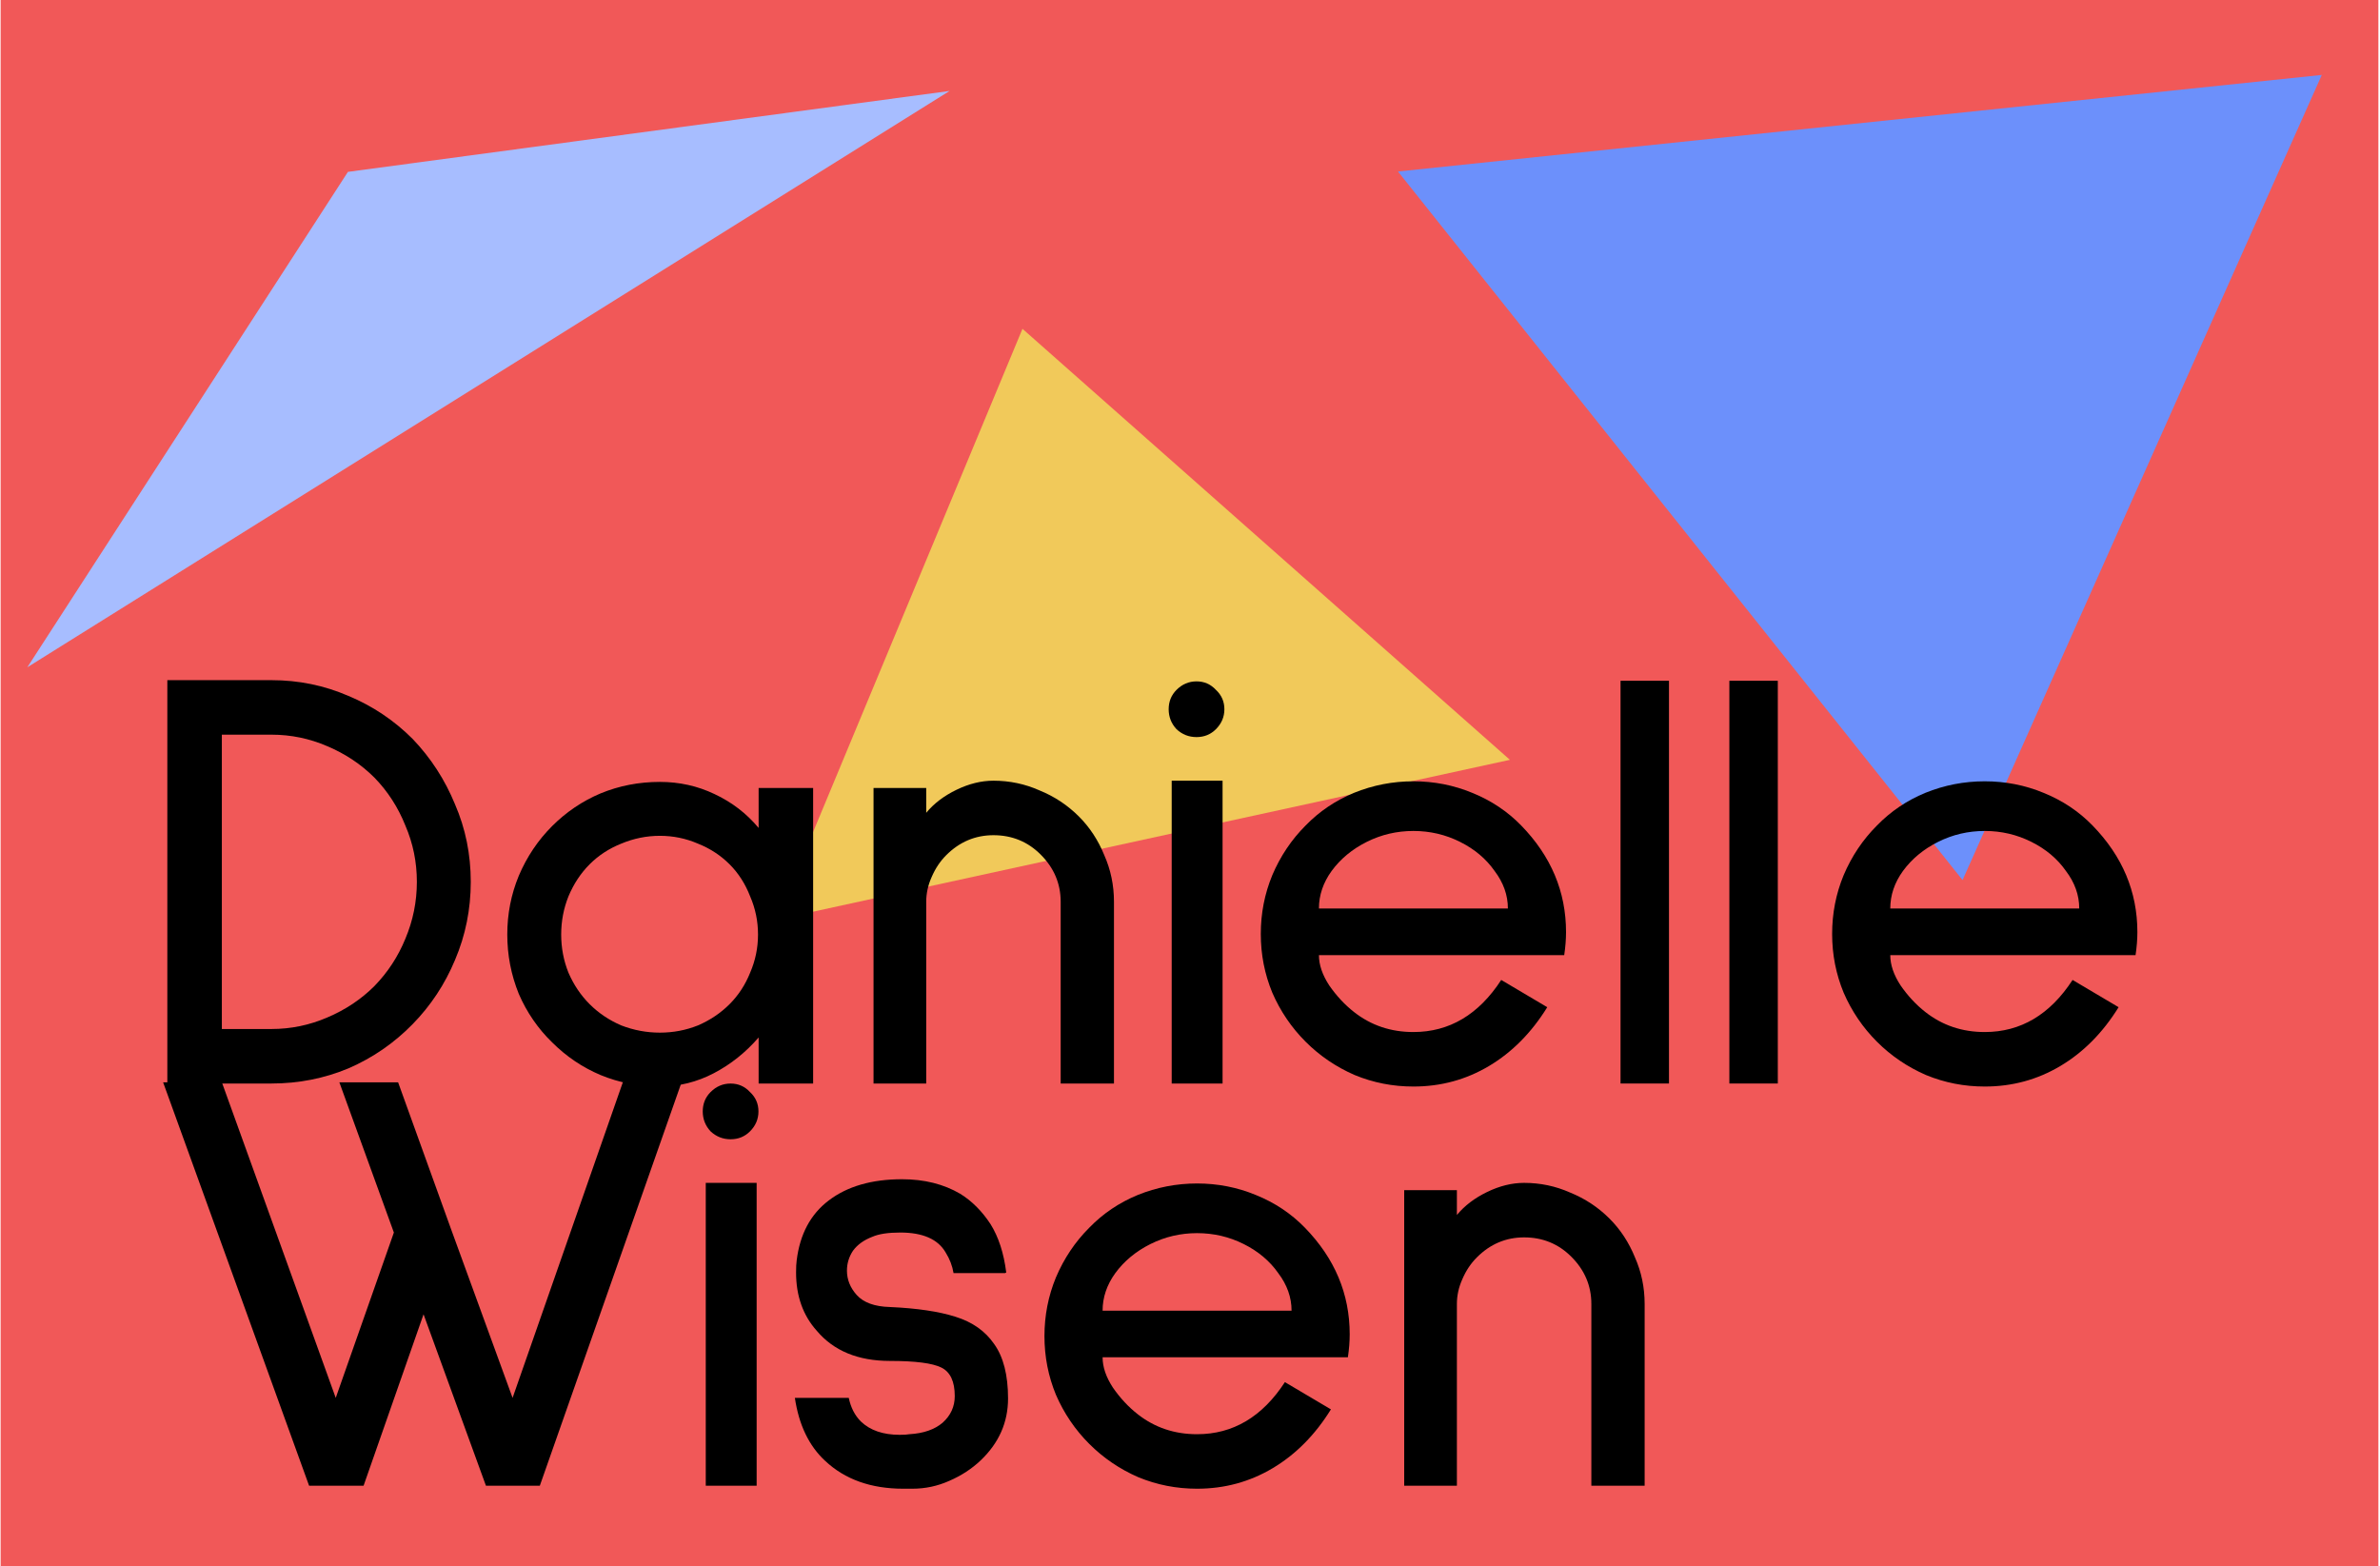 <svg width="503" height="331" viewBox="0 0 503 331" fill="none" xmlns="http://www.w3.org/2000/svg">
<path d="M0.132 0H502.66V331H0.132V0Z" fill="#F15858"/>
<path d="M73.532 36.326L200.688 19.222L5.777 141.03L73.532 36.326Z" fill="#A7BDFF"/>
<path d="M216.095 69.498L319.111 160.588L164.142 194.36L216.095 69.498Z" fill="#F1C95A"/>
<path d="M295.457 36.248L490.7 15.837L414.776 186.007L295.457 36.248Z" fill="#6C90FB"/>
<path d="M35.366 229V143.752H57.382C63.099 143.752 68.518 144.861 73.638 147.08C78.758 149.213 83.28 152.243 87.206 156.168C91.046 160.179 94.032 164.787 96.166 169.992C98.384 175.112 99.494 180.573 99.494 186.376C99.494 192.179 98.384 197.683 96.166 202.888C94.032 208.008 91.046 212.531 87.206 216.456C83.28 220.467 78.758 223.581 73.638 225.8C68.518 227.933 63.099 229 57.382 229H35.366ZM46.886 155.272V217.48H57.382C61.478 217.48 65.403 216.669 69.158 215.048C72.998 213.427 76.326 211.208 79.142 208.392C81.958 205.491 84.134 202.163 85.67 198.408C87.291 194.568 88.102 190.557 88.102 186.376C88.102 182.195 87.291 178.227 85.67 174.472C84.134 170.632 81.958 167.261 79.142 164.36C76.326 161.544 72.998 159.325 69.158 157.704C65.403 156.083 61.478 155.272 57.382 155.272H46.886Z" fill="black"/>
<path d="M160.331 229V219.272C157.6 222.429 154.443 224.947 150.859 226.824C147.275 228.701 143.477 229.64 139.467 229.64C135.029 229.64 130.848 228.829 126.923 227.208C123.083 225.587 119.669 223.283 116.683 220.296C113.696 217.395 111.349 213.981 109.643 210.056C108.021 206.045 107.211 201.864 107.211 197.512C107.211 193.16 108.021 189.021 109.643 185.096C111.349 181.085 113.696 177.587 116.683 174.6C119.669 171.613 123.083 169.309 126.923 167.688C130.848 166.067 135.029 165.256 139.467 165.256C143.563 165.256 147.403 166.109 150.987 167.816C154.656 169.523 157.771 171.912 160.331 174.984V166.536H171.851V229H160.331ZM139.467 176.648C136.651 176.648 133.92 177.203 131.275 178.312C128.715 179.336 126.496 180.787 124.619 182.664C122.741 184.541 121.248 186.803 120.139 189.448C119.115 192.008 118.603 194.696 118.603 197.512C118.603 200.328 119.115 203.016 120.139 205.576C121.248 208.136 122.741 210.355 124.619 212.232C126.496 214.109 128.715 215.603 131.275 216.712C133.92 217.736 136.651 218.248 139.467 218.248C142.283 218.248 144.971 217.736 147.531 216.712C150.091 215.603 152.309 214.109 154.187 212.232C156.064 210.355 157.515 208.136 158.539 205.576C159.648 203.016 160.203 200.328 160.203 197.512C160.203 194.696 159.648 192.008 158.539 189.448C157.515 186.803 156.064 184.541 154.187 182.664C152.309 180.787 150.091 179.336 147.531 178.312C144.971 177.203 142.283 176.648 139.467 176.648Z" fill="black"/>
<path d="M224.168 229V190.6C224.168 186.76 222.76 183.432 219.944 180.616C217.213 177.885 213.885 176.52 209.96 176.52C206.12 176.52 202.792 177.928 199.976 180.744C198.696 182.024 197.672 183.56 196.904 185.352C196.136 187.059 195.752 188.808 195.752 190.6V229H184.616V166.536H195.752V171.784C197.373 169.821 199.506 168.2 202.152 166.92C204.797 165.64 207.4 165 209.96 165C213.373 165 216.616 165.683 219.688 167.048C222.845 168.328 225.618 170.163 228.008 172.552C230.312 174.856 232.104 177.587 233.384 180.744C234.749 183.816 235.432 187.101 235.432 190.6V229H224.168Z" fill="black"/>
<path d="M252.879 155.784C251.257 155.784 249.849 155.229 248.655 154.12C247.545 152.925 246.991 151.517 246.991 149.896C246.991 148.275 247.545 146.909 248.655 145.8C249.849 144.605 251.257 144.008 252.879 144.008C254.5 144.008 255.865 144.605 256.975 145.8C258.169 146.909 258.767 148.275 258.767 149.896C258.767 151.517 258.169 152.925 256.975 154.12C255.865 155.229 254.5 155.784 252.879 155.784ZM247.631 229V165H258.383V229H247.631Z" fill="black"/>
<path d="M278.749 201.864C278.749 203.912 279.474 206.045 280.925 208.264C282.461 210.483 284.21 212.36 286.173 213.896C289.757 216.712 293.938 218.12 298.717 218.12C306.311 218.12 312.498 214.451 317.277 207.112L327.005 212.872C323.677 218.248 319.581 222.387 314.717 225.288C309.853 228.189 304.519 229.64 298.717 229.64C294.365 229.64 290.226 228.829 286.301 227.208C282.375 225.501 278.919 223.155 275.933 220.168C272.946 217.181 270.599 213.725 268.893 209.8C267.271 205.875 266.461 201.736 266.461 197.384C266.461 193.032 267.271 188.893 268.893 184.968C270.599 180.957 272.946 177.459 275.933 174.472C278.834 171.485 282.247 169.181 286.173 167.56C290.183 165.939 294.365 165.128 298.717 165.128C303.069 165.128 307.207 165.939 311.133 167.56C315.143 169.181 318.599 171.485 321.501 174.472C327.815 180.957 330.973 188.467 330.973 197C330.973 198.536 330.845 200.157 330.589 201.864H278.749ZM298.717 175.624C295.218 175.624 291.933 176.392 288.861 177.928C285.789 179.464 283.314 181.512 281.437 184.072C279.645 186.547 278.749 189.192 278.749 192.008H318.685C318.685 189.192 317.746 186.547 315.869 184.072C314.077 181.512 311.645 179.464 308.573 177.928C305.501 176.392 302.215 175.624 298.717 175.624Z" fill="black"/>
<path d="M342.491 229V143.88H352.731V229H342.491Z" fill="black"/>
<path d="M365.491 229V143.88H375.731V229H365.491Z" fill="black"/>
<path d="M399.499 201.864C399.499 203.912 400.224 206.045 401.675 208.264C403.211 210.483 404.96 212.36 406.923 213.896C410.507 216.712 414.688 218.12 419.467 218.12C427.061 218.12 433.248 214.451 438.027 207.112L447.755 212.872C444.427 218.248 440.331 222.387 435.467 225.288C430.603 228.189 425.269 229.64 419.467 229.64C415.115 229.64 410.976 228.829 407.051 227.208C403.125 225.501 399.669 223.155 396.683 220.168C393.696 217.181 391.349 213.725 389.643 209.8C388.021 205.875 387.211 201.736 387.211 197.384C387.211 193.032 388.021 188.893 389.643 184.968C391.349 180.957 393.696 177.459 396.683 174.472C399.584 171.485 402.997 169.181 406.923 167.56C410.933 165.939 415.115 165.128 419.467 165.128C423.819 165.128 427.957 165.939 431.883 167.56C435.893 169.181 439.349 171.485 442.251 174.472C448.565 180.957 451.723 188.467 451.723 197C451.723 198.536 451.595 200.157 451.339 201.864H399.499ZM419.467 175.624C415.968 175.624 412.683 176.392 409.611 177.928C406.539 179.464 404.064 181.512 402.187 184.072C400.395 186.547 399.499 189.192 399.499 192.008H439.435C439.435 189.192 438.496 186.547 436.619 184.072C434.827 181.512 432.395 179.464 429.323 177.928C426.251 176.392 422.965 175.624 419.467 175.624Z" fill="black"/>
<path d="M114.091 314H102.699L89.515 277.776L76.843 314H65.323L34.475 228.752H46.891L70.955 295.44L83.243 260.496L71.723 228.752H84.139L95.403 259.984L108.331 295.44L131.627 228.752H144.043L114.091 314Z" fill="black"/>
<path d="M154.408 240.784C152.787 240.784 151.379 240.229 150.184 239.12C149.075 237.925 148.52 236.517 148.52 234.896C148.52 233.275 149.075 231.909 150.184 230.8C151.379 229.605 152.787 229.008 154.408 229.008C156.029 229.008 157.395 229.605 158.504 230.8C159.699 231.909 160.296 233.275 160.296 234.896C160.296 236.517 159.699 237.925 158.504 239.12C157.395 240.229 156.029 240.784 154.408 240.784ZM149.16 314V250H159.912V314H149.16Z" fill="black"/>
<path d="M201.526 269.072C201.27 267.536 200.715 266.085 199.862 264.72C198.241 261.904 195.041 260.496 190.262 260.496C187.702 260.496 185.739 260.795 184.374 261.392C182.582 262.075 181.217 263.056 180.278 264.336C179.425 265.616 178.998 267.024 178.998 268.56C178.998 270.437 179.681 272.144 181.046 273.68C182.497 275.301 184.843 276.155 188.086 276.24C193.803 276.496 198.411 277.179 201.91 278.288C205.494 279.397 208.225 281.317 210.102 284.048C212.065 286.779 213.046 290.619 213.046 295.568C213.046 300.603 211.126 304.955 207.286 308.624C205.409 310.416 203.19 311.867 200.63 312.976C198.155 314.085 195.553 314.64 192.822 314.64H190.902C184.075 314.64 178.571 312.677 174.39 308.752C170.977 305.595 168.843 301.157 167.99 295.44H179.382C179.809 297.488 180.662 299.152 181.942 300.432C183.905 302.309 186.635 303.248 190.134 303.248C191.073 303.248 191.755 303.205 192.182 303.12C195.169 302.949 197.515 302.139 199.222 300.688C200.929 299.152 201.782 297.275 201.782 295.056C201.782 291.984 200.843 289.979 198.966 289.04C197.089 288.101 193.462 287.632 188.086 287.632C181.345 287.632 176.182 285.499 172.598 281.232C169.697 277.989 168.246 273.893 168.246 268.944C168.246 267.835 168.289 266.981 168.374 266.384C169.057 260.837 171.318 256.613 175.158 253.712C179.083 250.725 184.246 249.232 190.646 249.232C195.339 249.232 199.435 250.256 202.934 252.304C205.409 253.84 207.542 255.973 209.334 258.704C211.041 261.435 212.15 264.848 212.662 268.944L212.406 269.072H201.526Z" fill="black"/>
<path d="M233.028 286.864C233.028 288.912 233.753 291.045 235.204 293.264C236.74 295.483 238.489 297.36 240.452 298.896C244.036 301.712 248.217 303.12 252.996 303.12C260.591 303.12 266.777 299.451 271.556 292.112L281.284 297.872C277.956 303.248 273.86 307.387 268.996 310.288C264.132 313.189 258.799 314.64 252.996 314.64C248.644 314.64 244.505 313.829 240.58 312.208C236.655 310.501 233.199 308.155 230.212 305.168C227.225 302.181 224.879 298.725 223.172 294.8C221.551 290.875 220.74 286.736 220.74 282.384C220.74 278.032 221.551 273.893 223.172 269.968C224.879 265.957 227.225 262.459 230.212 259.472C233.113 256.485 236.527 254.181 240.452 252.56C244.463 250.939 248.644 250.128 252.996 250.128C257.348 250.128 261.487 250.939 265.412 252.56C269.423 254.181 272.879 256.485 275.78 259.472C282.095 265.957 285.252 273.467 285.252 282C285.252 283.536 285.124 285.157 284.868 286.864H233.028ZM252.996 260.624C249.497 260.624 246.212 261.392 243.14 262.928C240.068 264.464 237.593 266.512 235.716 269.072C233.924 271.547 233.028 274.192 233.028 277.008H272.964C272.964 274.192 272.025 271.547 270.148 269.072C268.356 266.512 265.924 264.464 262.852 262.928C259.78 261.392 256.495 260.624 252.996 260.624Z" fill="black"/>
<path d="M336.322 314V275.6C336.322 271.76 334.914 268.432 332.098 265.616C329.367 262.885 326.039 261.52 322.114 261.52C318.274 261.52 314.946 262.928 312.13 265.744C310.85 267.024 309.826 268.56 309.058 270.352C308.29 272.059 307.906 273.808 307.906 275.6V314H296.77V251.536H307.906V256.784C309.527 254.821 311.661 253.2 314.306 251.92C316.951 250.64 319.554 250 322.114 250C325.527 250 328.77 250.683 331.842 252.048C334.999 253.328 337.773 255.163 340.162 257.552C342.466 259.856 344.258 262.587 345.538 265.744C346.903 268.816 347.586 272.101 347.586 275.6V314H336.322Z" fill="black"/>
</svg>
